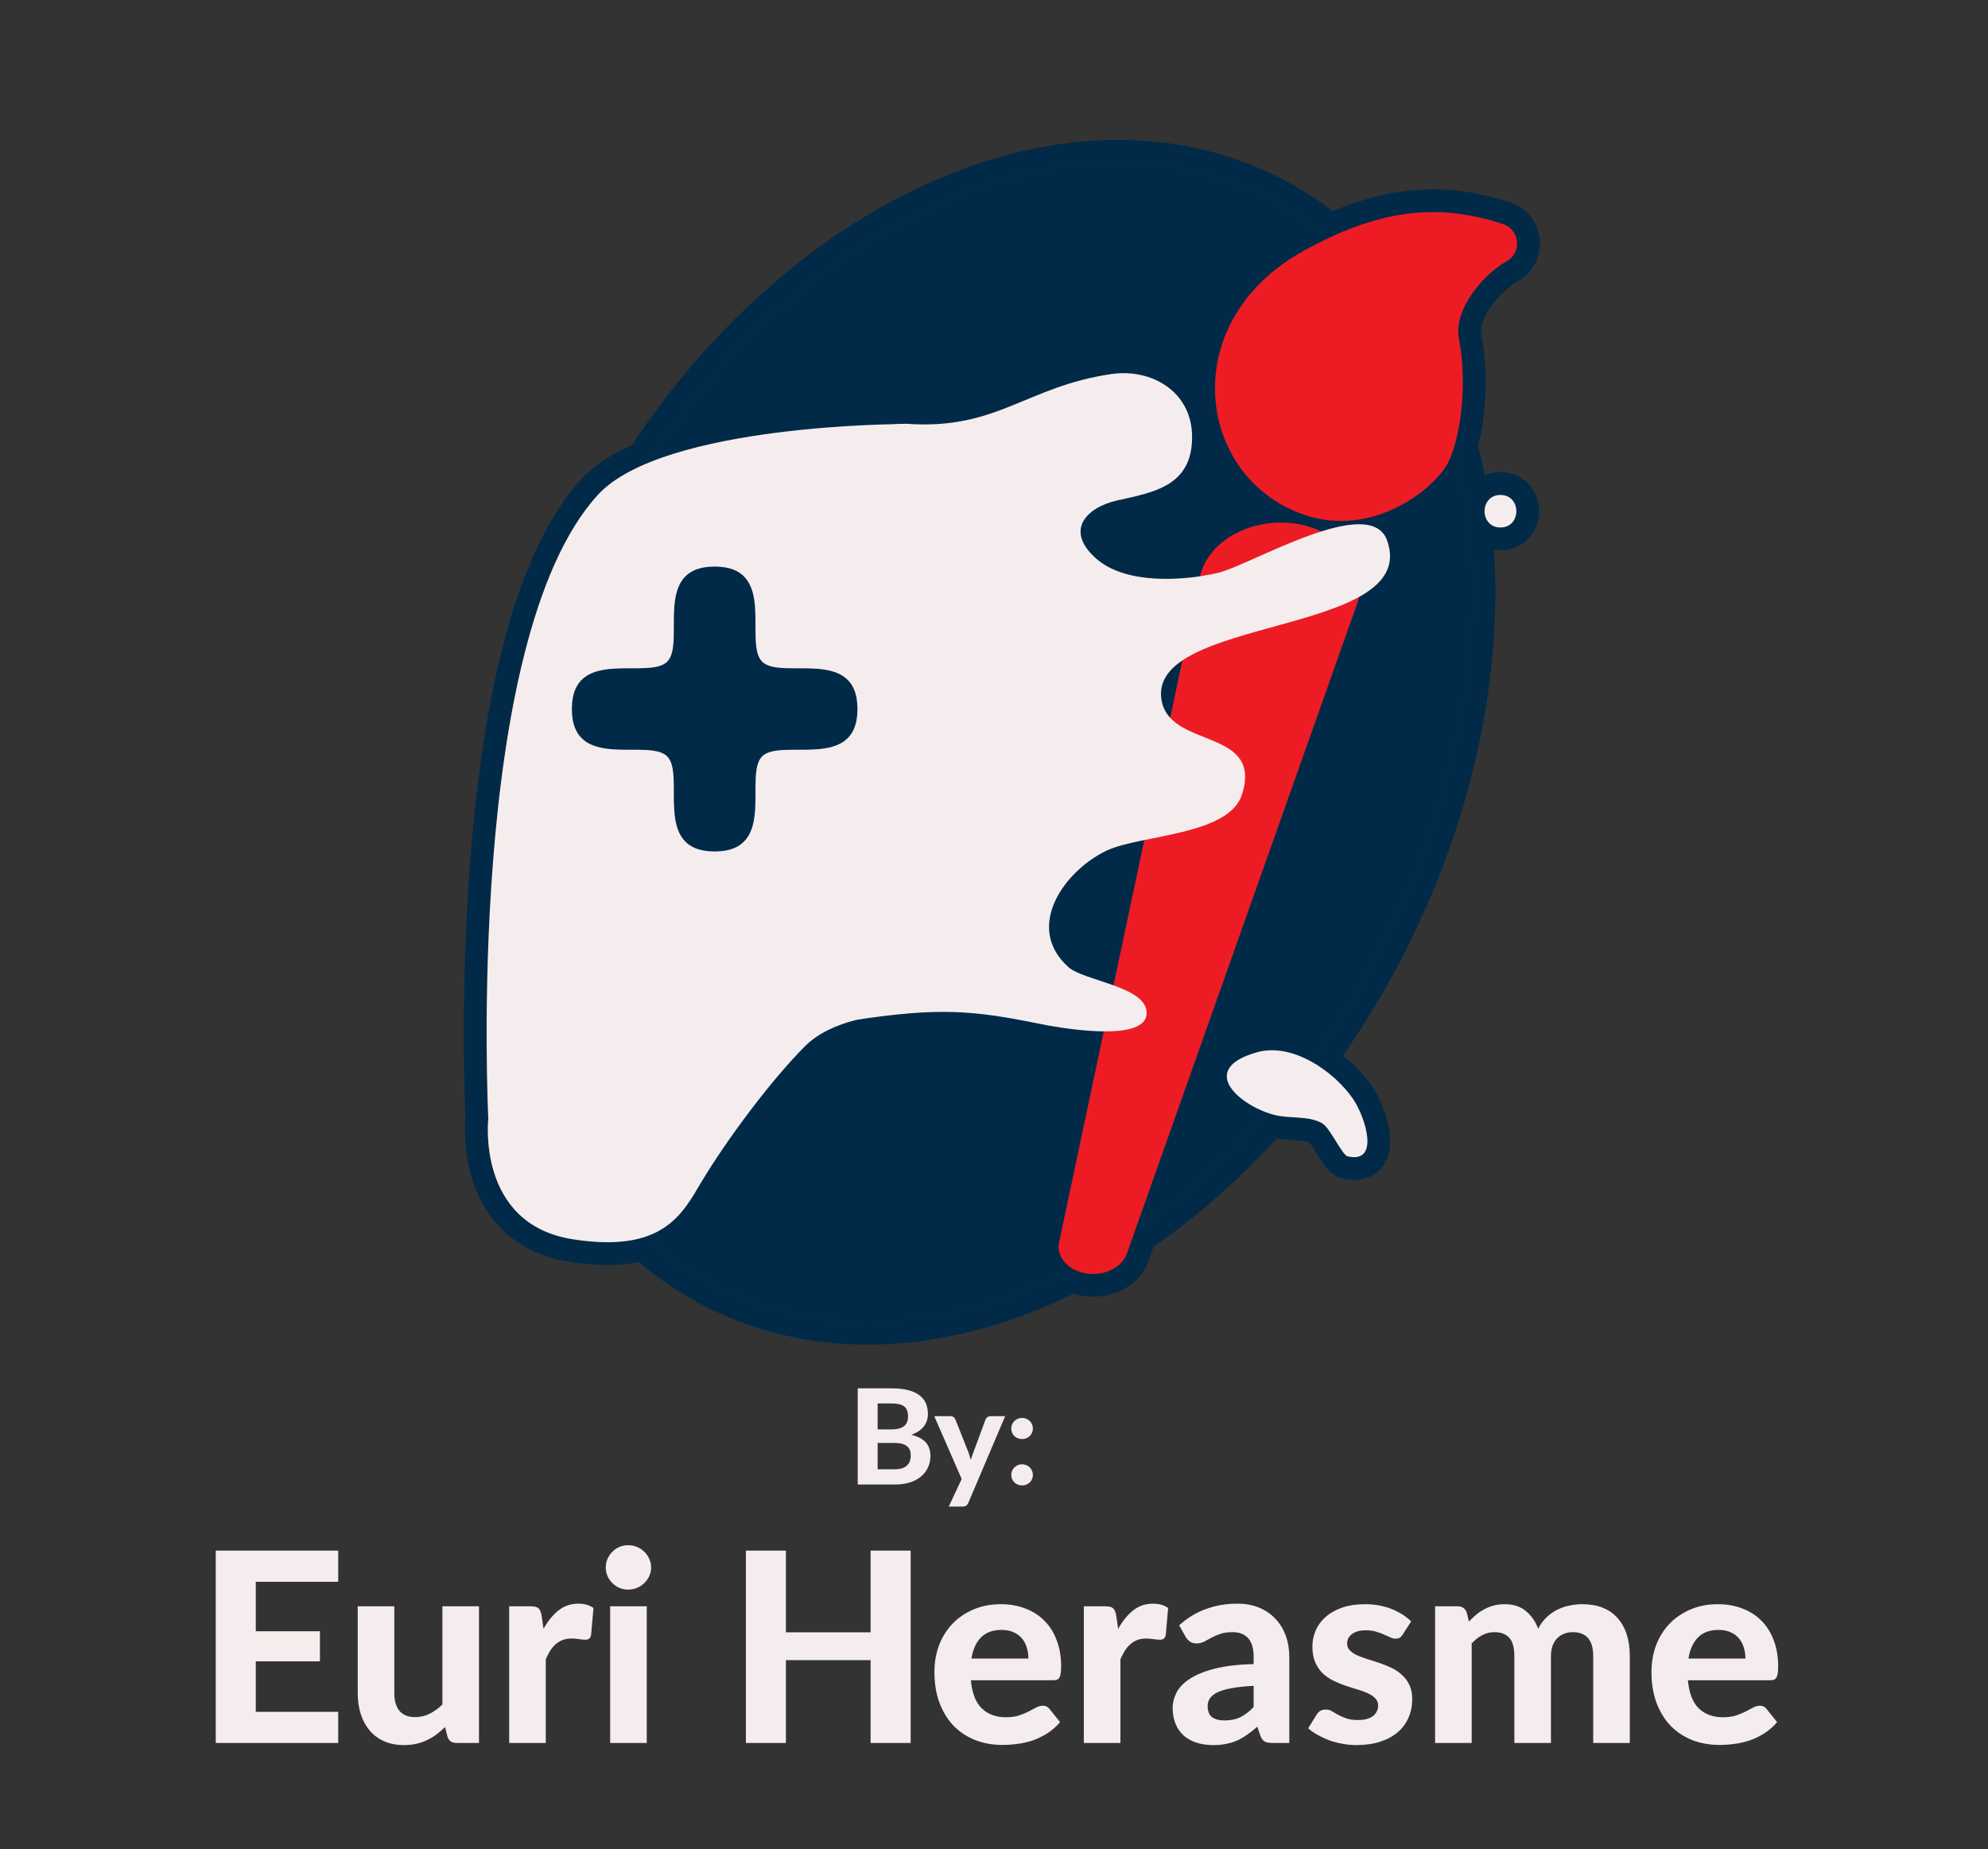 <svg width="300" height="279" viewBox="0 0 300 279" fill="none" xmlns="http://www.w3.org/2000/svg">
<rect x="0" y="0" width="300" height="279" fill="#333333" stroke="none"/>
<g clip-path="url(#clip0_1467:2531)">
<path fill-rule="evenodd" clip-rule="evenodd" d="M220.15 51.069C221.211 56.71 220.764 62.867 219.507 67.194C220.142 69.633 220.667 72.141 221.081 74.707C221.405 76.724 221.661 78.776 221.847 80.861C223.534 99.782 219.465 121.288 209.077 141.821C206.295 147.32 203.187 152.497 199.816 157.32C199.151 158.271 198.475 159.209 197.79 160.132C198.798 160.68 199.762 161.336 200.65 162.056C202.057 163.198 203.272 164.502 204.166 165.794C206.12 168.687 208.251 175.654 203.338 174.474C202.932 174.358 202.3 173.339 201.622 172.244C200.913 171.101 200.154 169.876 199.549 169.514C198.337 168.781 196.76 168.685 195.215 168.59C194.269 168.533 193.335 168.476 192.504 168.274C192.161 168.196 191.806 168.095 191.447 167.974C185.203 175.054 178.361 181.082 171.203 185.91L170.067 189.117C169.357 191.184 166.811 192.483 164.206 192.187C163.33 192.085 162.538 191.817 161.873 191.432C143.757 200.705 124.476 202.353 108.249 194.186C104.221 192.159 100.569 189.622 97.304 186.645C94.693 187.497 91.22 187.744 86.417 186.991C71.853 184.689 73.689 168.805 73.689 168.805C73.689 168.805 70.077 96.77 90.206 74.687C91.957 72.771 94.563 71.197 97.663 69.904C121.973 32.715 161.779 14.909 191.406 29.819C194.738 31.496 197.813 33.522 200.625 35.858C209.751 31.601 217.741 30.802 226.84 33.827C229.327 34.654 229.682 38.079 227.432 39.378C223.821 41.385 219.322 46.699 220.15 51.069ZM201.136 31.864C198.595 29.924 195.866 28.209 192.953 26.743C177.026 18.727 158.571 19.622 141.171 27.165C124.044 34.59 107.757 48.508 95.353 67.152C92.401 68.48 89.672 70.168 87.665 72.363L87.663 72.365L87.661 72.367C82.049 78.524 78.33 87.837 75.795 97.865C73.237 107.985 71.781 119.273 70.966 129.761C70.15 140.264 69.972 150.056 69.996 157.216C70.008 160.799 70.071 163.73 70.131 165.769C70.161 166.788 70.191 167.585 70.213 168.13C70.223 168.385 70.232 168.585 70.238 168.726C70.226 168.877 70.211 169.078 70.199 169.322C70.173 169.845 70.157 170.574 70.189 171.448C70.252 173.181 70.508 175.569 71.312 178.083C72.118 180.604 73.506 183.349 75.891 185.654C78.307 187.989 81.584 189.713 85.879 190.392L85.883 190.393C90.046 191.046 93.496 191.033 96.403 190.437C99.525 193.087 102.962 195.38 106.701 197.262C123.71 205.822 143.578 204.22 161.994 195.222C162.575 195.404 163.182 195.534 163.805 195.607L163.812 195.608L163.818 195.609C167.505 196.026 171.922 194.278 173.317 190.255C173.319 190.249 173.321 190.242 173.323 190.236L174.073 188.119C180.612 183.599 186.865 178.123 192.635 171.805C193.461 171.934 194.264 171.982 194.892 172.02L195.005 172.027C196.504 172.119 197.194 172.215 197.581 172.369C197.625 172.425 197.68 172.498 197.747 172.591C198.021 172.974 198.325 173.462 198.695 174.058L198.731 174.116C199.043 174.619 199.425 175.236 199.791 175.743C199.982 176.006 200.237 176.337 200.54 176.645C200.754 176.863 201.393 177.5 202.394 177.785L202.463 177.805L202.533 177.821C204.388 178.267 206.765 178.186 208.418 176.276C209.812 174.665 209.862 172.618 209.758 171.376C209.537 168.714 208.253 165.694 207.02 163.867L207.009 163.851L206.998 163.835C205.883 162.224 204.389 160.632 202.663 159.257C206.118 154.31 209.301 149.005 212.149 143.375C222.359 123.194 226.674 101.985 225.46 82.957C225.774 83.006 226.096 83.031 226.426 83.031C228.186 83.031 229.745 82.319 230.822 81.081C231.839 79.912 232.266 78.463 232.266 77.137C232.266 75.811 231.839 74.362 230.822 73.193C229.745 71.955 228.186 71.244 226.426 71.244C225.577 71.244 224.775 71.409 224.051 71.719C223.762 70.199 223.434 68.7 223.067 67.222C224.273 62.473 224.622 56.22 223.534 50.432L223.534 50.43L223.533 50.427C223.37 49.568 223.703 48.108 224.957 46.298C226.158 44.563 227.804 43.11 229.105 42.387L229.13 42.373L229.154 42.359C234.012 39.554 233.191 32.31 227.926 30.56C218.555 27.445 210.18 28.055 201.136 31.864ZM224.671 75.403C223.676 76.482 223.836 78.478 225.152 79.261C225.497 79.466 225.922 79.588 226.426 79.588C229.623 79.588 229.623 74.687 226.426 74.687C225.655 74.687 225.071 74.971 224.671 75.403Z" fill="#002A48"/>
<path d="M209.077 141.821C232.04 96.432 224.128 46.287 191.406 29.819C158.683 13.35 113.541 36.795 90.578 82.184C67.615 127.573 75.527 177.718 108.249 194.187C140.972 210.655 186.114 187.21 209.077 141.821Z" fill="#002A48"/>
<path d="M90.205 74.688C70.077 96.771 73.688 168.806 73.688 168.806C73.688 168.806 71.853 184.69 86.416 186.992C99.973 189.118 102.933 183.273 105.834 178.372C109.801 171.759 116.49 162.843 121.522 157.824C125.429 153.927 132.77 152.923 136.737 152.923L142.598 105.037L136.737 64.001C136.737 63.942 100.033 63.942 90.205 74.688ZM115.01 114.13C112.169 116.965 117.378 128.478 107.847 128.478C98.316 128.478 103.525 116.965 100.684 114.13C97.842 111.296 86.298 116.492 86.298 106.986C86.298 97.48 97.842 102.676 100.684 99.841C103.525 97.007 98.316 85.493 107.847 85.493C117.378 85.493 112.169 97.007 115.01 99.841C117.852 102.676 129.396 97.48 129.396 106.986C129.396 116.492 117.852 111.296 115.01 114.13Z" fill="#F5EDED"/>
<path d="M204.817 91.044L170.067 189.118C169.356 191.185 166.811 192.484 164.206 192.189C161.187 191.834 159.174 189.532 159.884 187.17L181.196 86.556C182.736 81.124 189.662 77.759 196.411 79.176C202.864 80.593 206.653 85.907 204.817 91.044Z" fill="#ED1C24"/>
<path d="M218.788 69.256C217.012 73.507 207.659 80.888 197.654 77.936C180.722 72.976 176.815 48.708 196.943 37.726C207.659 31.88 216.539 30.404 226.84 33.829C229.326 34.655 229.681 38.08 227.432 39.379C223.82 41.386 219.321 46.701 220.15 51.07C221.393 57.683 220.564 65.005 218.788 69.256Z" fill="#ED1C24"/>
<path d="M226.426 74.688C223.229 74.688 223.229 79.589 226.426 79.589C229.623 79.589 229.623 74.688 226.426 74.688Z" fill="#F5EDED"/>
<path d="M136.737 63.942C150.472 64.945 154.793 58.332 167.699 56.443C173.797 55.557 179.894 59.1 179.894 65.949C179.894 73.33 174.152 74.275 168.587 75.514C163.91 76.577 160.595 80.061 165.45 84.312C169.89 88.209 178.533 87.678 183.802 86.438C188.656 85.316 206.712 74.334 209.317 81.537C214.527 96.121 172.494 92.815 175.336 105.923C176.875 112.949 190.61 109.938 187.413 119.917C185.4 126.057 172.317 125.939 167.107 128.301C160.832 131.194 154.438 139.756 161.187 145.897C163.614 148.081 173.264 148.849 173.027 152.982C172.79 157.588 158.701 154.872 156.747 154.458C146.861 152.451 141.651 151.978 128.923 153.927C128.923 153.927 121.108 156.879 131.883 141.232C142.657 125.585 124.068 126.589 128.923 118.736C133.777 110.883 144.611 107.99 139.697 102.144C134.784 96.299 119.096 90.394 126.969 83.545C134.843 76.695 129.929 71.795 128.923 68.901C127.916 66.008 131.883 63.942 136.737 63.942Z" fill="#F5EDED"/>
<path d="M189.722 158.769C180.249 161.426 187.59 167.153 192.504 168.275C194.694 168.806 197.595 168.334 199.549 169.515C200.733 170.224 202.509 174.239 203.338 174.475C208.251 175.656 206.12 168.688 204.166 165.795C201.266 161.603 194.99 157.293 189.722 158.769Z" fill="#F5EDED"/>
<path d="M135.008 221.7C135.488 221.7 135.881 221.643 136.188 221.53C136.501 221.41 136.751 221.253 136.938 221.06C137.125 220.867 137.255 220.647 137.328 220.4C137.401 220.147 137.438 219.887 137.438 219.62C137.438 219.327 137.395 219.063 137.308 218.83C137.221 218.597 137.081 218.4 136.888 218.24C136.695 218.073 136.441 217.947 136.128 217.86C135.821 217.773 135.441 217.73 134.988 217.73H132.438V221.7H135.008ZM132.438 211.77V215.69H134.408C134.828 215.69 135.201 215.657 135.528 215.59C135.855 215.517 136.128 215.403 136.348 215.25C136.568 215.097 136.735 214.897 136.848 214.65C136.968 214.397 137.028 214.093 137.028 213.74C137.028 213.38 136.978 213.073 136.878 212.82C136.785 212.567 136.638 212.363 136.438 212.21C136.238 212.057 135.985 211.947 135.678 211.88C135.371 211.807 135.008 211.77 134.588 211.77H132.438ZM134.588 209.49C135.561 209.49 136.391 209.583 137.078 209.77C137.771 209.95 138.335 210.21 138.768 210.55C139.208 210.883 139.528 211.29 139.728 211.77C139.928 212.25 140.028 212.787 140.028 213.38C140.028 213.713 139.978 214.033 139.878 214.34C139.785 214.647 139.635 214.937 139.428 215.21C139.228 215.477 138.968 215.72 138.648 215.94C138.328 216.16 137.948 216.347 137.508 216.5C138.495 216.733 139.225 217.113 139.698 217.64C140.171 218.167 140.408 218.85 140.408 219.69C140.408 220.303 140.288 220.873 140.048 221.4C139.815 221.927 139.471 222.383 139.018 222.77C138.565 223.157 138.005 223.46 137.338 223.68C136.678 223.893 135.918 224 135.058 224H129.438V209.49H134.588ZM151.684 213.69L146.124 226.77C146.038 226.957 145.931 227.097 145.804 227.19C145.684 227.283 145.491 227.33 145.224 227.33H143.174L145.124 223.17L140.984 213.69H143.404C143.624 213.69 143.794 213.74 143.914 213.84C144.034 213.94 144.121 214.057 144.174 214.19L146.134 219.12C146.208 219.313 146.271 219.51 146.324 219.71C146.384 219.903 146.441 220.097 146.494 220.29C146.614 219.897 146.751 219.503 146.904 219.11L148.724 214.19C148.778 214.043 148.874 213.923 149.014 213.83C149.154 213.737 149.308 213.69 149.474 213.69H151.684ZM152.609 222.55C152.609 222.33 152.649 222.123 152.729 221.93C152.816 221.73 152.932 221.56 153.079 221.42C153.226 221.273 153.396 221.16 153.589 221.08C153.789 220.993 154.006 220.95 154.239 220.95C154.466 220.95 154.679 220.993 154.879 221.08C155.079 221.16 155.252 221.273 155.399 221.42C155.546 221.56 155.659 221.73 155.739 221.93C155.826 222.123 155.869 222.33 155.869 222.55C155.869 222.777 155.826 222.987 155.739 223.18C155.659 223.373 155.546 223.543 155.399 223.69C155.252 223.83 155.079 223.94 154.879 224.02C154.679 224.1 154.466 224.14 154.239 224.14C154.006 224.14 153.789 224.1 153.589 224.02C153.396 223.94 153.226 223.83 153.079 223.69C152.932 223.543 152.816 223.373 152.729 223.18C152.649 222.987 152.609 222.777 152.609 222.55ZM152.609 215.55C152.609 215.33 152.649 215.123 152.729 214.93C152.816 214.73 152.932 214.56 153.079 214.42C153.226 214.273 153.396 214.16 153.589 214.08C153.789 213.993 154.006 213.95 154.239 213.95C154.466 213.95 154.679 213.993 154.879 214.08C155.079 214.16 155.252 214.273 155.399 214.42C155.546 214.56 155.659 214.73 155.739 214.93C155.826 215.123 155.869 215.33 155.869 215.55C155.869 215.777 155.826 215.987 155.739 216.18C155.659 216.373 155.546 216.543 155.399 216.69C155.252 216.83 155.079 216.94 154.879 217.02C154.679 217.1 154.466 217.14 154.239 217.14C154.006 217.14 153.789 217.1 153.589 217.02C153.396 216.94 153.226 216.83 153.079 216.69C152.932 216.543 152.816 216.373 152.729 216.18C152.649 215.987 152.609 215.777 152.609 215.55ZM38.599 238.68V246.14H48.279V250.68H38.599V258.3H51.039V263H32.559V233.98H51.039V238.68H38.599ZM72.282 242.38V263H68.882C68.176 263 67.722 262.68 67.522 262.04L67.162 260.6C66.749 261 66.322 261.367 65.882 261.7C65.442 262.033 64.969 262.32 64.462 262.56C63.969 262.8 63.429 262.987 62.842 263.12C62.269 263.253 61.642 263.32 60.962 263.32C59.842 263.32 58.842 263.127 57.962 262.74C57.096 262.353 56.369 261.813 55.782 261.12C55.196 260.427 54.749 259.6 54.442 258.64C54.136 257.68 53.982 256.627 53.982 255.48V242.38H59.502V255.48C59.502 256.627 59.762 257.52 60.282 258.16C60.816 258.787 61.602 259.1 62.642 259.1C63.416 259.1 64.142 258.933 64.822 258.6C65.502 258.253 66.149 257.787 66.762 257.2V242.38H72.282ZM82.019 245.78C82.672 244.607 83.425 243.68 84.279 243C85.132 242.32 86.132 241.98 87.279 241.98C88.212 241.98 88.972 242.2 89.559 242.64L89.199 246.72C89.132 246.987 89.025 247.173 88.879 247.28C88.745 247.373 88.559 247.42 88.319 247.42C88.105 247.42 87.799 247.393 87.399 247.34C86.999 247.273 86.625 247.24 86.279 247.24C85.772 247.24 85.319 247.313 84.919 247.46C84.532 247.607 84.185 247.813 83.879 248.08C83.572 248.347 83.292 248.673 83.039 249.06C82.799 249.447 82.572 249.887 82.359 250.38V263H76.839V242.38H80.099C80.659 242.38 81.045 242.48 81.259 242.68C81.472 242.88 81.625 243.227 81.719 243.72L82.019 245.78ZM97.597 242.38V263H92.077V242.38H97.597ZM98.257 236.52C98.257 236.987 98.163 237.42 97.977 237.82C97.79 238.22 97.537 238.573 97.217 238.88C96.91 239.187 96.543 239.427 96.117 239.6C95.703 239.773 95.257 239.86 94.777 239.86C94.323 239.86 93.89 239.773 93.477 239.6C93.077 239.427 92.723 239.187 92.417 238.88C92.11 238.573 91.863 238.22 91.677 237.82C91.503 237.42 91.417 236.987 91.417 236.52C91.417 236.053 91.503 235.62 91.677 235.22C91.863 234.807 92.11 234.447 92.417 234.14C92.723 233.833 93.077 233.593 93.477 233.42C93.89 233.247 94.323 233.16 94.777 233.16C95.257 233.16 95.703 233.247 96.117 233.42C96.543 233.593 96.91 233.833 97.217 234.14C97.537 234.447 97.79 234.807 97.977 235.22C98.163 235.62 98.257 236.053 98.257 236.52ZM137.42 233.98V263H131.38V250.5H118.6V263H112.56V233.98H118.6V246.3H131.38V233.98H137.42ZM155.192 250.26C155.192 249.687 155.112 249.14 154.952 248.62C154.805 248.1 154.565 247.64 154.232 247.24C153.899 246.84 153.479 246.527 152.972 246.3C152.465 246.06 151.859 245.94 151.152 245.94C149.832 245.94 148.799 246.313 148.052 247.06C147.305 247.807 146.819 248.873 146.592 250.26H155.192ZM146.512 253.54C146.685 255.473 147.232 256.887 148.152 257.78C149.085 258.673 150.299 259.12 151.792 259.12C152.552 259.12 153.205 259.033 153.752 258.86C154.312 258.673 154.799 258.473 155.212 258.26C155.639 258.033 156.019 257.833 156.352 257.66C156.699 257.473 157.039 257.38 157.372 257.38C157.799 257.38 158.132 257.54 158.372 257.86L159.972 259.86C159.385 260.54 158.739 261.107 158.032 261.56C157.325 262 156.592 262.353 155.832 262.62C155.072 262.873 154.305 263.047 153.532 263.14C152.759 263.247 152.012 263.3 151.292 263.3C149.852 263.3 148.505 263.067 147.252 262.6C146.012 262.12 144.925 261.42 143.992 260.5C143.072 259.567 142.345 258.413 141.812 257.04C141.279 255.667 141.012 254.073 141.012 252.26C141.012 250.86 141.239 249.54 141.692 248.3C142.159 247.06 142.825 245.98 143.692 245.06C144.559 244.14 145.612 243.413 146.852 242.88C148.092 242.333 149.492 242.06 151.052 242.06C152.372 242.06 153.585 242.273 154.692 242.7C155.812 243.113 156.772 243.72 157.572 244.52C158.385 245.32 159.012 246.307 159.452 247.48C159.905 248.64 160.132 249.967 160.132 251.46C160.132 251.873 160.112 252.213 160.072 252.48C160.032 252.747 159.965 252.96 159.872 253.12C159.779 253.28 159.652 253.393 159.492 253.46C159.332 253.513 159.125 253.54 158.872 253.54H146.512ZM168.737 245.78C169.391 244.607 170.144 243.68 170.997 243C171.851 242.32 172.851 241.98 173.997 241.98C174.931 241.98 175.691 242.2 176.277 242.64L175.917 246.72C175.851 246.987 175.744 247.173 175.597 247.28C175.464 247.373 175.277 247.42 175.037 247.42C174.824 247.42 174.517 247.393 174.117 247.34C173.717 247.273 173.344 247.24 172.997 247.24C172.491 247.24 172.037 247.313 171.637 247.46C171.251 247.607 170.904 247.813 170.597 248.08C170.291 248.347 170.011 248.673 169.757 249.06C169.517 249.447 169.291 249.887 169.077 250.38V263H163.557V242.38H166.817C167.377 242.38 167.764 242.48 167.977 242.68C168.191 242.88 168.344 243.227 168.437 243.72L168.737 245.78ZM189.181 254.38C187.834 254.447 186.714 254.567 185.821 254.74C184.928 254.9 184.214 255.113 183.681 255.38C183.161 255.647 182.788 255.953 182.561 256.3C182.348 256.633 182.241 257 182.241 257.4C182.241 258.2 182.461 258.767 182.901 259.1C183.354 259.433 183.981 259.6 184.781 259.6C185.701 259.6 186.494 259.44 187.161 259.12C187.841 258.787 188.514 258.273 189.181 257.58V254.38ZM177.941 245.24C179.154 244.147 180.494 243.333 181.961 242.8C183.428 242.253 185.014 241.98 186.721 241.98C187.948 241.98 189.041 242.18 190.001 242.58C190.974 242.98 191.794 243.54 192.461 244.26C193.141 244.967 193.661 245.813 194.021 246.8C194.381 247.787 194.561 248.867 194.561 250.04V263H192.041C191.521 263 191.121 262.927 190.841 262.78C190.574 262.633 190.354 262.327 190.181 261.86L189.741 260.54C189.221 260.993 188.714 261.393 188.221 261.74C187.741 262.087 187.241 262.38 186.721 262.62C186.201 262.847 185.641 263.02 185.041 263.14C184.454 263.26 183.794 263.32 183.061 263.32C182.154 263.32 181.328 263.2 180.581 262.96C179.834 262.72 179.188 262.367 178.641 261.9C178.108 261.42 177.694 260.827 177.401 260.12C177.108 259.413 176.961 258.6 176.961 257.68C176.961 256.92 177.154 256.16 177.541 255.4C177.928 254.64 178.588 253.953 179.521 253.34C180.468 252.713 181.721 252.2 183.281 251.8C184.854 251.387 186.821 251.153 189.181 251.1V250.04C189.181 248.747 188.908 247.8 188.361 247.2C187.814 246.587 187.028 246.28 186.001 246.28C185.241 246.28 184.608 246.373 184.101 246.56C183.594 246.733 183.148 246.927 182.761 247.14C182.388 247.34 182.034 247.533 181.701 247.72C181.368 247.893 180.981 247.98 180.541 247.98C180.154 247.98 179.828 247.887 179.561 247.7C179.308 247.5 179.094 247.267 178.921 247L177.941 245.24ZM211.69 246.62C211.543 246.847 211.39 247.013 211.23 247.12C211.083 247.213 210.877 247.26 210.61 247.26C210.343 247.26 210.07 247.193 209.79 247.06C209.51 246.927 209.197 246.787 208.85 246.64C208.503 246.48 208.103 246.333 207.65 246.2C207.21 246.067 206.697 246 206.11 246C205.217 246 204.523 246.187 204.03 246.56C203.537 246.92 203.29 247.4 203.29 248C203.29 248.413 203.43 248.76 203.71 249.04C203.99 249.32 204.357 249.567 204.81 249.78C205.277 249.98 205.803 250.173 206.39 250.36C206.977 250.533 207.577 250.727 208.19 250.94C208.817 251.153 209.423 251.4 210.01 251.68C210.597 251.96 211.117 252.313 211.57 252.74C212.037 253.153 212.41 253.66 212.69 254.26C212.97 254.847 213.11 255.56 213.11 256.4C213.11 257.4 212.923 258.327 212.55 259.18C212.19 260.02 211.657 260.747 210.95 261.36C210.243 261.973 209.363 262.453 208.31 262.8C207.257 263.147 206.043 263.32 204.67 263.32C203.963 263.32 203.263 263.253 202.57 263.12C201.877 263 201.217 262.827 200.59 262.6C199.963 262.36 199.377 262.087 198.83 261.78C198.283 261.473 197.81 261.14 197.41 260.78L198.69 258.72C198.837 258.48 199.017 258.293 199.23 258.16C199.457 258.027 199.743 257.96 200.09 257.96C200.423 257.96 200.73 258.047 201.01 258.22C201.29 258.38 201.603 258.56 201.95 258.76C202.297 258.947 202.703 259.127 203.17 259.3C203.65 259.46 204.243 259.54 204.95 259.54C205.483 259.54 205.943 259.48 206.33 259.36C206.717 259.24 207.03 259.08 207.27 258.88C207.51 258.667 207.683 258.433 207.79 258.18C207.91 257.913 207.97 257.64 207.97 257.36C207.97 256.907 207.823 256.54 207.53 256.26C207.25 255.967 206.877 255.713 206.41 255.5C205.957 255.287 205.43 255.093 204.83 254.92C204.23 254.747 203.617 254.553 202.99 254.34C202.377 254.127 201.77 253.873 201.17 253.58C200.583 253.287 200.057 252.92 199.59 252.48C199.137 252.027 198.763 251.473 198.47 250.82C198.19 250.167 198.05 249.373 198.05 248.44C198.05 247.587 198.217 246.78 198.55 246.02C198.883 245.247 199.383 244.567 200.05 243.98C200.717 243.393 201.543 242.927 202.53 242.58C203.53 242.233 204.683 242.06 205.99 242.06C207.457 242.06 208.79 242.3 209.99 242.78C211.19 243.26 212.177 243.887 212.95 244.66L211.69 246.62ZM216.565 263V242.38H219.965C220.658 242.38 221.118 242.7 221.345 243.34L221.665 244.68C222.025 244.307 222.392 243.96 222.765 243.64C223.152 243.32 223.565 243.047 224.005 242.82C224.445 242.58 224.918 242.393 225.425 242.26C225.945 242.127 226.505 242.06 227.105 242.06C228.372 242.06 229.418 242.4 230.245 243.08C231.072 243.747 231.698 244.64 232.125 245.76C232.458 245.107 232.865 244.547 233.345 244.08C233.838 243.6 234.372 243.213 234.945 242.92C235.532 242.627 236.145 242.413 236.785 242.28C237.438 242.133 238.092 242.06 238.745 242.06C239.905 242.06 240.932 242.233 241.825 242.58C242.718 242.927 243.465 243.44 244.065 244.12C244.678 244.787 245.145 245.607 245.465 246.58C245.785 247.553 245.945 248.66 245.945 249.9V263H240.425V249.9C240.425 247.487 239.392 246.28 237.325 246.28C236.858 246.28 236.425 246.36 236.025 246.52C235.638 246.667 235.292 246.893 234.985 247.2C234.692 247.507 234.458 247.887 234.285 248.34C234.125 248.793 234.045 249.313 234.045 249.9V263H228.525V249.9C228.525 248.593 228.265 247.667 227.745 247.12C227.238 246.56 226.485 246.28 225.485 246.28C224.845 246.28 224.238 246.433 223.665 246.74C223.105 247.033 222.578 247.447 222.085 247.98V263H216.565ZM263.395 250.26C263.395 249.687 263.315 249.14 263.155 248.62C263.008 248.1 262.768 247.64 262.435 247.24C262.102 246.84 261.682 246.527 261.175 246.3C260.668 246.06 260.062 245.94 259.355 245.94C258.035 245.94 257.002 246.313 256.255 247.06C255.508 247.807 255.022 248.873 254.795 250.26H263.395ZM254.715 253.54C254.888 255.473 255.435 256.887 256.355 257.78C257.288 258.673 258.502 259.12 259.995 259.12C260.755 259.12 261.408 259.033 261.955 258.86C262.515 258.673 263.002 258.473 263.415 258.26C263.842 258.033 264.222 257.833 264.555 257.66C264.902 257.473 265.242 257.38 265.575 257.38C266.002 257.38 266.335 257.54 266.575 257.86L268.175 259.86C267.588 260.54 266.942 261.107 266.235 261.56C265.528 262 264.795 262.353 264.035 262.62C263.275 262.873 262.508 263.047 261.735 263.14C260.962 263.247 260.215 263.3 259.495 263.3C258.055 263.3 256.708 263.067 255.455 262.6C254.215 262.12 253.128 261.42 252.195 260.5C251.275 259.567 250.548 258.413 250.015 257.04C249.482 255.667 249.215 254.073 249.215 252.26C249.215 250.86 249.442 249.54 249.895 248.3C250.362 247.06 251.028 245.98 251.895 245.06C252.762 244.14 253.815 243.413 255.055 242.88C256.295 242.333 257.695 242.06 259.255 242.06C260.575 242.06 261.788 242.273 262.895 242.7C264.015 243.113 264.975 243.72 265.775 244.52C266.588 245.32 267.215 246.307 267.655 247.48C268.108 248.64 268.335 249.967 268.335 251.46C268.335 251.873 268.315 252.213 268.275 252.48C268.235 252.747 268.168 252.96 268.075 253.12C267.982 253.28 267.855 253.393 267.695 253.46C267.535 253.513 267.328 253.54 267.075 253.54H254.715Z" fill="#F5EDED"/>
</g>
<defs>
<clipPath id="clip0_1467:2531">
<rect width="300" height="279" fill="white"/>
</clipPath>
</defs>
</svg>
